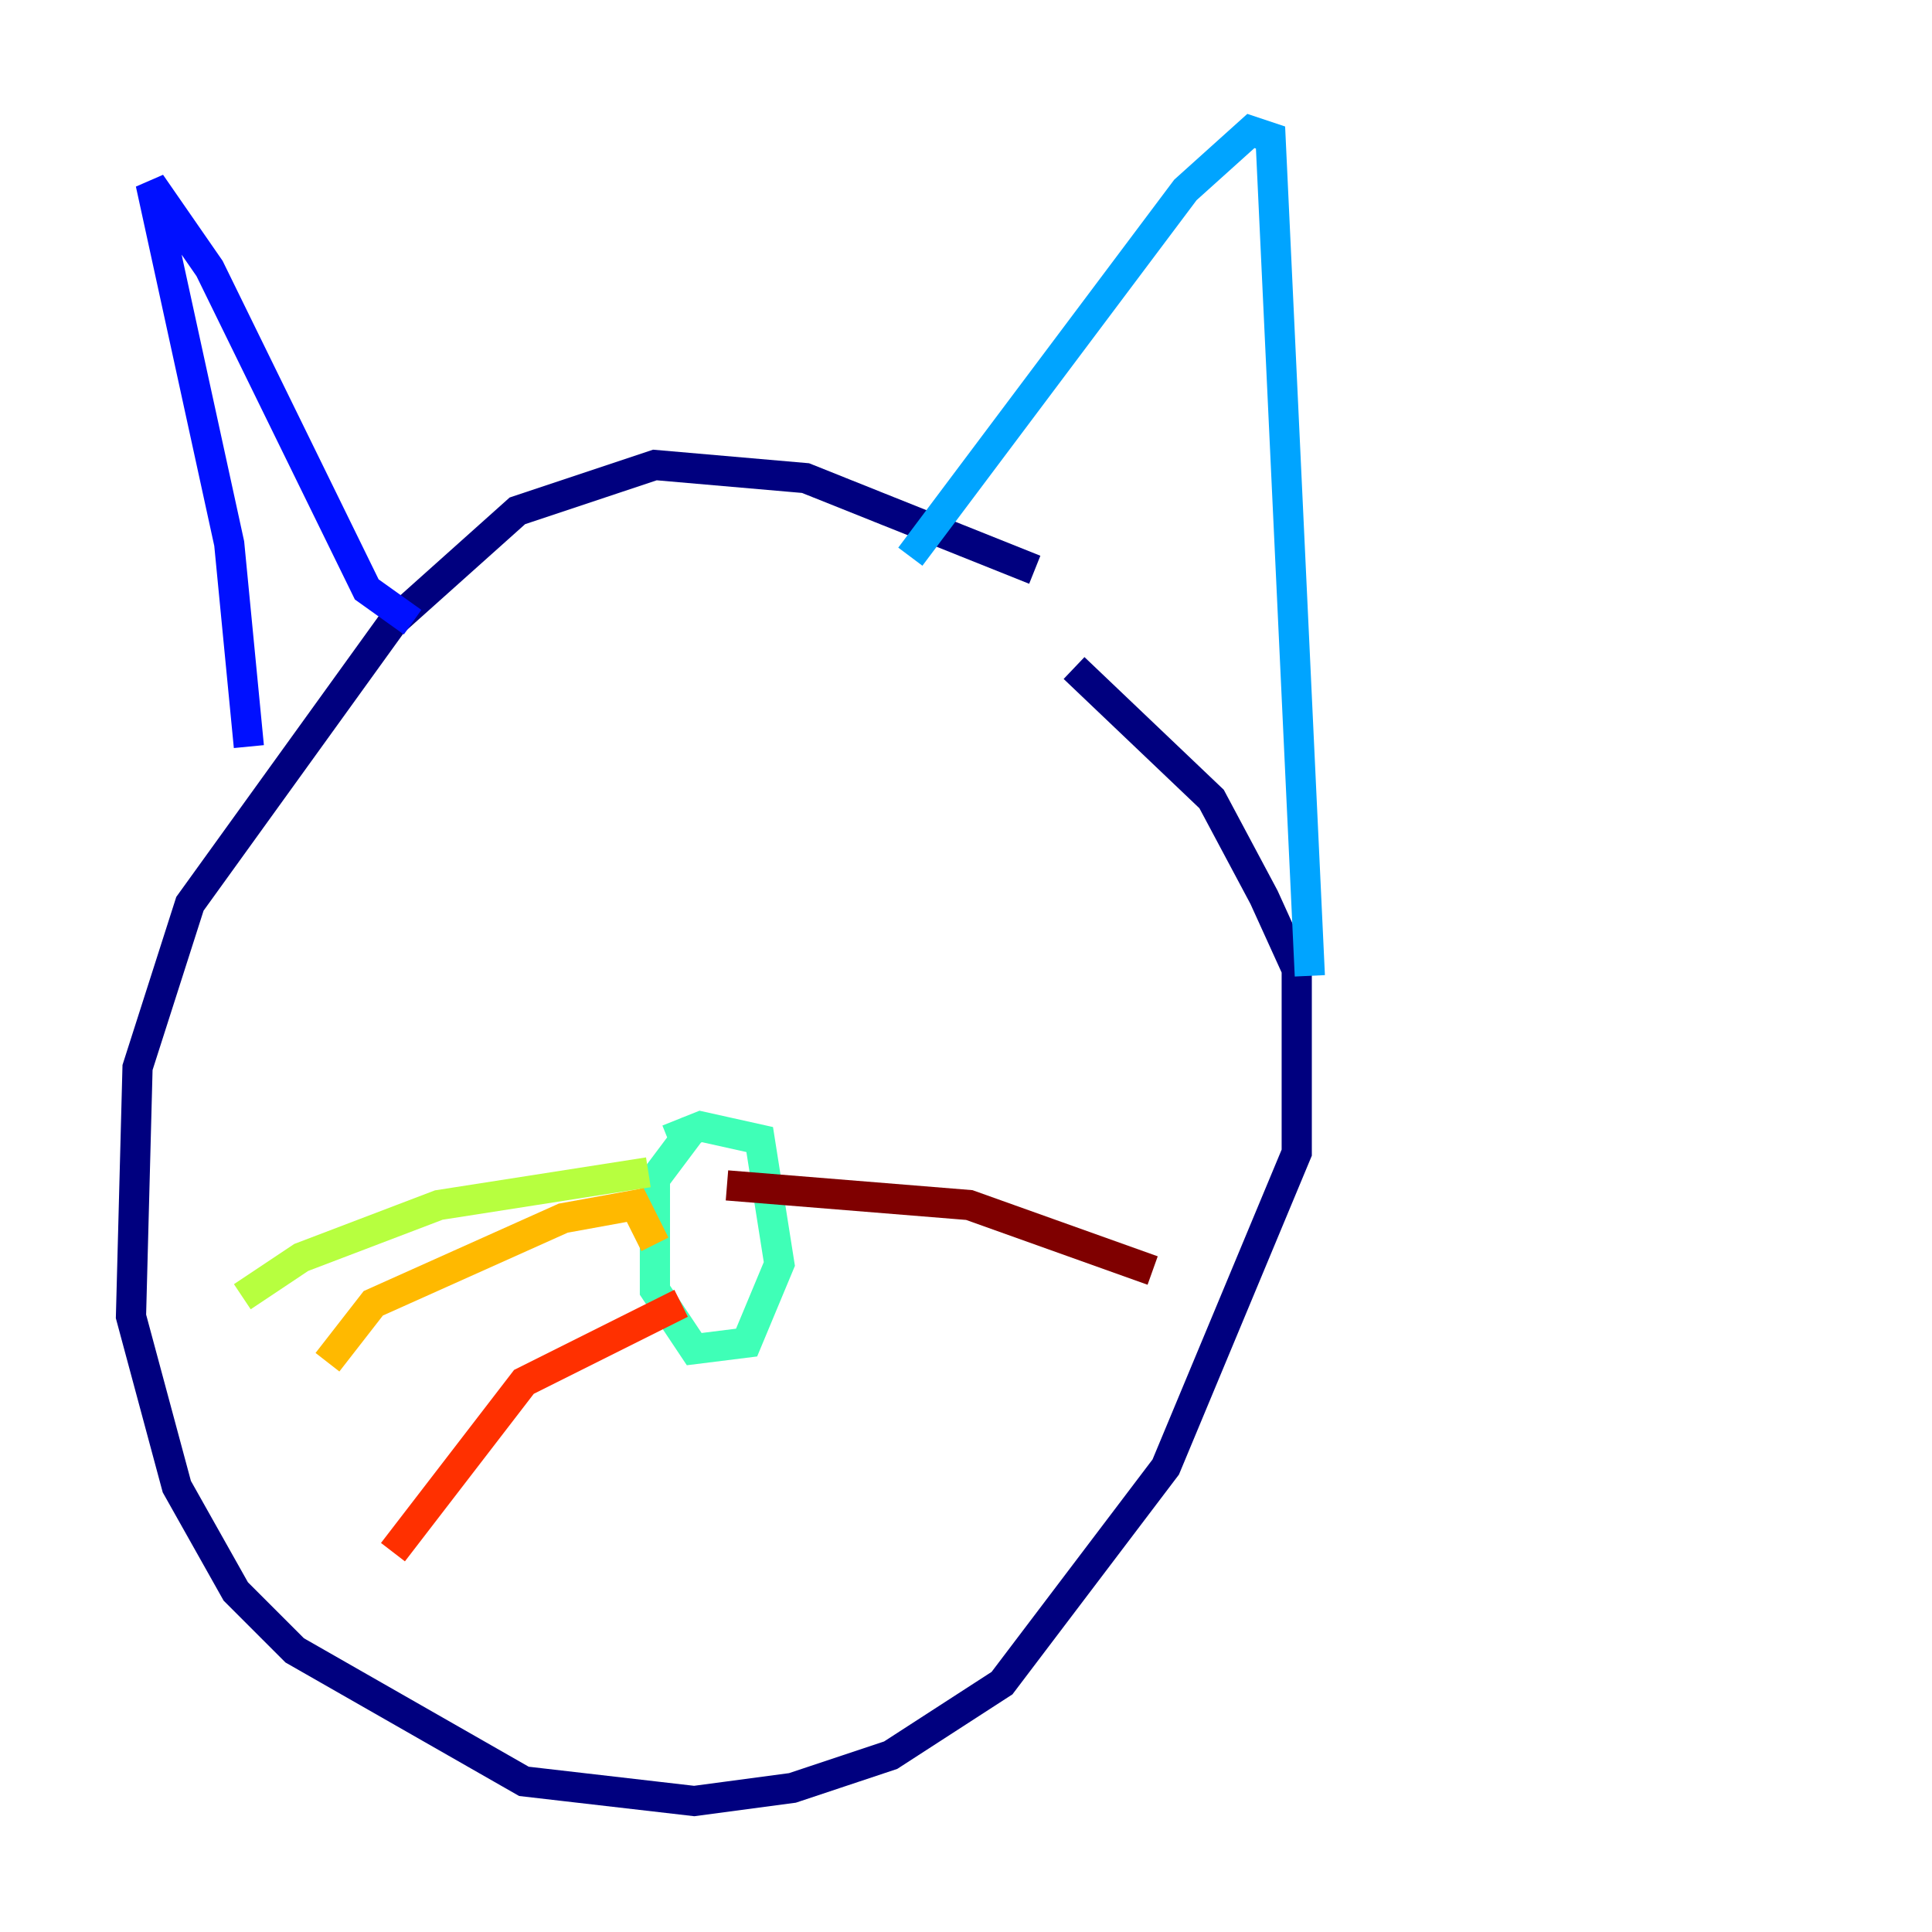 <?xml version="1.0" encoding="utf-8" ?>
<svg baseProfile="tiny" height="128" version="1.2" viewBox="0,0,128,128" width="128" xmlns="http://www.w3.org/2000/svg" xmlns:ev="http://www.w3.org/2001/xml-events" xmlns:xlink="http://www.w3.org/1999/xlink"><defs /><polyline fill="none" points="68.556,37.749 53.37,31.675 43.39,30.807 34.278,33.844 26.034,41.22 12.583,59.878 9.112,70.725 8.678,87.214 11.715,98.495 15.62,105.437 19.525,109.342 34.712,118.02 45.993,119.322 52.502,118.454 59.01,116.285 66.386,111.512 77.234,97.193 85.912,76.366 85.912,64.217 83.742,59.444 80.271,52.936 71.159,44.258" stroke="#00007f" stroke-width="2" /><polyline fill="none" points="16.488,49.464 15.186,36.014 9.98,12.149 13.885,17.79 24.298,39.051 27.336,41.22" stroke="#0010ff" stroke-width="2" /><polyline fill="none" points="60.312,36.881 78.536,12.583 82.875,8.678 84.176,9.112 86.78,64.651" stroke="#00a4ff" stroke-width="2" /><polyline fill="none" points="45.993,74.63 43.39,78.102 43.39,85.478 45.993,89.383 49.464,88.949 51.634,83.742 50.332,75.498 46.427,74.63 44.258,75.498" stroke="#3fffb7" stroke-width="2" /><polyline fill="none" points="42.956,77.668 29.071,79.837 19.959,83.308 16.054,85.912" stroke="#b7ff3f" stroke-width="2" /><polyline fill="none" points="43.39,82.441 42.088,79.837 37.315,80.705 24.732,86.346 21.695,90.251" stroke="#ffb900" stroke-width="2" /><polyline fill="none" points="45.125,86.346 34.712,91.552 26.034,102.834" stroke="#ff3000" stroke-width="2" /><polyline fill="none" points="48.163,78.536 64.217,79.837 76.366,84.176" stroke="#7f0000" stroke-width="2" /></svg>
